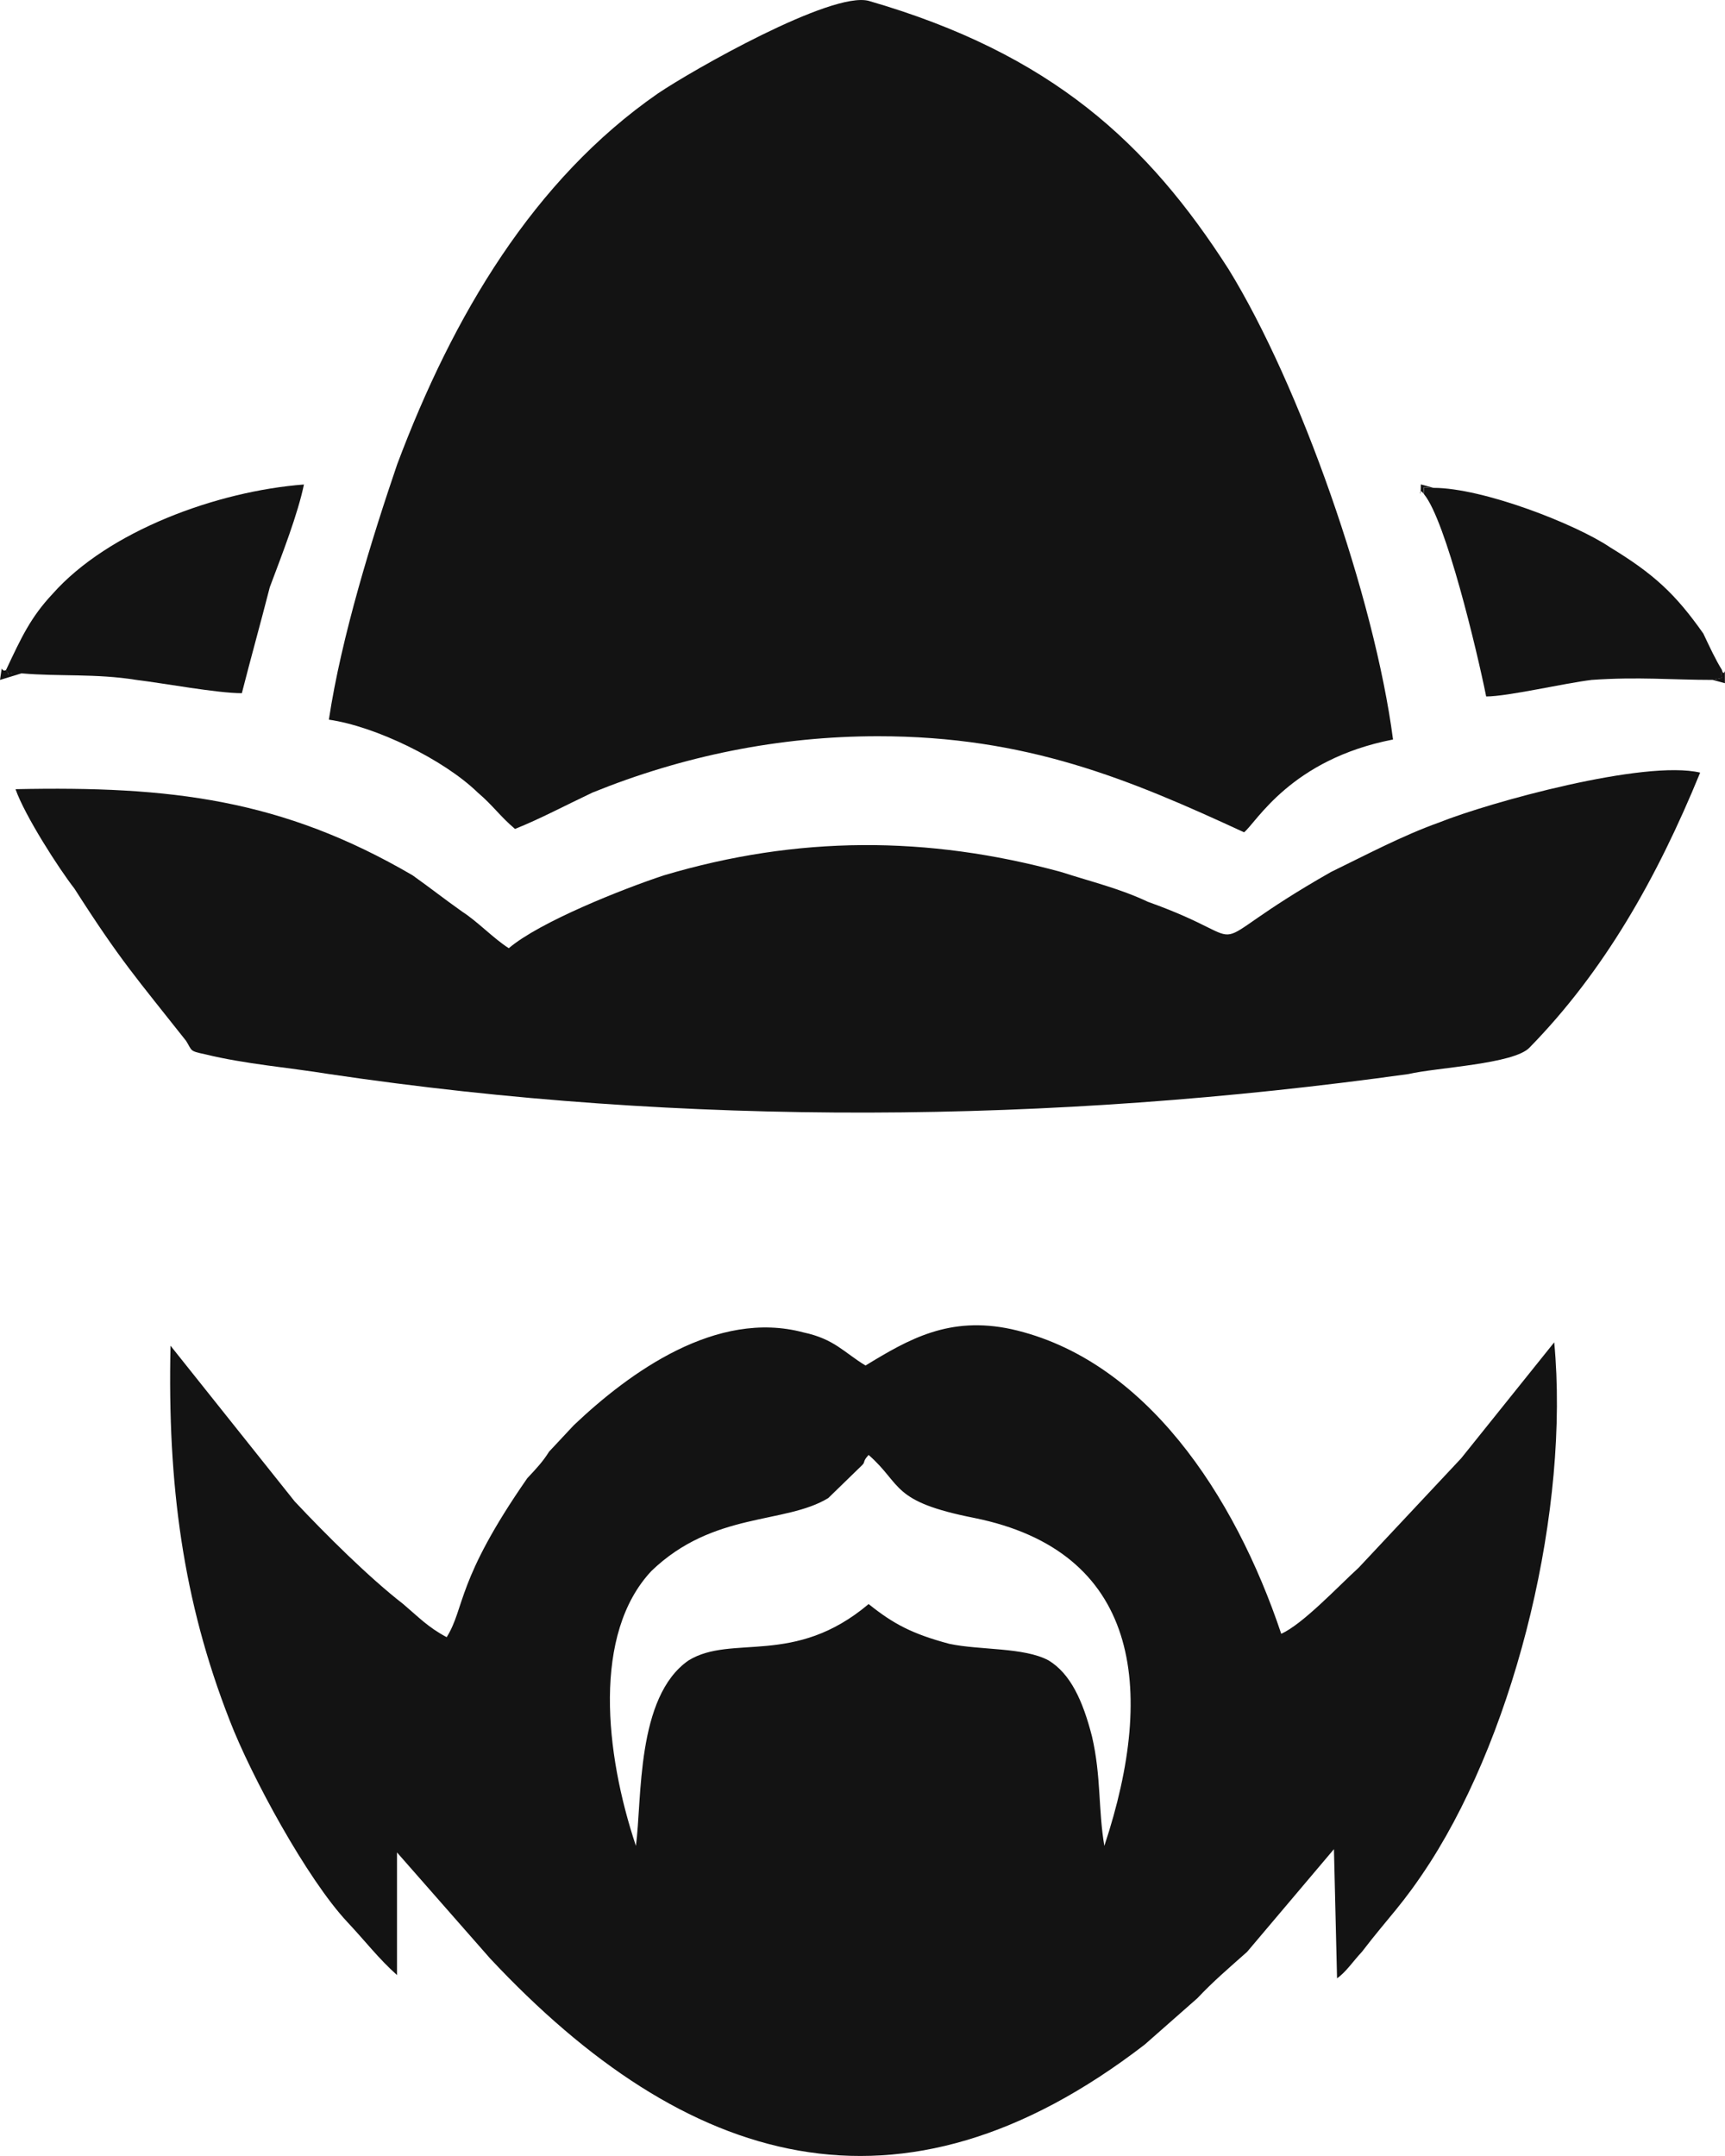 <svg width="20" height="25" viewBox="0 0 20 25" fill="none" xmlns="http://www.w3.org/2000/svg">
<path fill-rule="evenodd" clip-rule="evenodd" d="M7.373 21.404C7.013 20.328 6.869 18.945 7.553 18.216C8.272 17.524 9.099 17.678 9.603 17.371L9.999 16.986C10.035 16.948 9.999 16.948 10.071 16.871C10.466 17.217 10.322 17.409 11.294 17.601C13.2 17.985 13.416 19.56 12.804 21.404C12.732 20.981 12.768 20.597 12.661 20.136C12.553 19.714 12.409 19.406 12.157 19.253C11.869 19.099 11.366 19.137 11.006 19.061C10.574 18.945 10.358 18.83 10.071 18.6C9.207 19.329 8.488 18.945 7.984 19.253C7.373 19.675 7.445 20.866 7.373 21.404ZM1.977 15.604C1.941 17.217 2.121 18.561 2.661 19.944C2.912 20.597 3.56 21.788 4.027 22.287C4.243 22.517 4.387 22.709 4.603 22.902V21.48L5.682 22.709C7.948 25.129 10.43 25.898 13.272 23.708L13.883 23.17C14.063 22.978 14.243 22.825 14.459 22.633L15.466 21.442L15.502 22.94C15.61 22.863 15.682 22.748 15.79 22.633C16.114 22.21 16.258 22.095 16.581 21.596C17.589 20.021 18.2 17.486 18.02 15.565L16.941 16.91L15.754 18.177C15.502 18.408 15.107 18.83 14.855 18.945C14.315 17.332 13.272 15.757 11.725 15.412C11.006 15.258 10.538 15.527 10.035 15.834C9.783 15.681 9.675 15.527 9.315 15.45C8.308 15.181 7.301 15.911 6.653 16.526C6.545 16.641 6.473 16.718 6.366 16.833C6.294 16.948 6.222 17.025 6.114 17.14C5.286 18.331 5.394 18.638 5.179 18.984C4.963 18.869 4.855 18.753 4.675 18.6C4.279 18.293 3.776 17.793 3.416 17.409L1.977 15.604Z" fill="#131313"/>
<path fill-rule="evenodd" clip-rule="evenodd" d="M3.813 8.345C4.352 8.422 5.144 8.806 5.539 9.19C5.719 9.343 5.791 9.459 5.971 9.612C6.259 9.497 6.547 9.343 6.87 9.19C7.913 8.767 9.029 8.537 10.18 8.537C11.906 8.537 13.093 9.036 14.424 9.651C14.568 9.535 14.964 8.806 16.151 8.575C15.935 6.924 15.072 4.465 14.244 3.121C13.309 1.662 12.194 0.624 10.072 0.01C9.64 -0.105 8.021 0.817 7.626 1.085C6.187 2.084 5.252 3.659 4.604 5.387C4.316 6.232 3.957 7.385 3.813 8.345Z" fill="#131313"/>
<path fill-rule="evenodd" clip-rule="evenodd" d="M0.18 9.151C0.288 9.459 0.683 10.073 0.863 10.304C1.403 11.149 1.583 11.341 2.158 12.07C2.23 12.186 2.194 12.186 2.374 12.224C2.842 12.339 3.345 12.378 3.813 12.454C7.95 13.069 12.194 13.031 16.331 12.454C16.655 12.378 17.554 12.339 17.734 12.147C18.597 11.264 19.209 10.188 19.712 8.959C19.065 8.806 17.266 9.305 16.691 9.535C16.259 9.689 15.827 9.919 15.432 10.111C13.741 11.072 14.712 10.957 13.309 10.457C12.986 10.304 12.662 10.227 12.302 10.111C10.755 9.689 9.245 9.689 7.698 10.15C7.23 10.304 6.259 10.688 5.899 10.995C5.719 10.88 5.54 10.688 5.36 10.572C5.144 10.419 5 10.304 4.784 10.15C3.273 9.267 1.978 9.113 0.18 9.151Z" fill="#131313"/>
<path fill-rule="evenodd" clip-rule="evenodd" d="M0.07 7.769C0.142 7.884 0.034 7.769 0.142 7.808C0.142 7.808 0.214 7.808 0.25 7.808C0.682 7.846 1.113 7.808 1.581 7.884C1.905 7.923 2.516 8.038 2.804 8.038C2.912 7.615 3.02 7.231 3.128 6.809C3.272 6.425 3.452 5.964 3.524 5.618C2.516 5.695 1.257 6.156 0.61 6.886C0.358 7.155 0.25 7.385 0.07 7.769Z" fill="#131313"/>
<path fill-rule="evenodd" clip-rule="evenodd" d="M19.857 7.884C20.037 7.846 19.929 7.884 19.965 7.769C19.893 7.654 19.821 7.5 19.749 7.347C19.425 6.886 19.174 6.655 18.67 6.348C18.274 6.079 17.195 5.657 16.62 5.657C16.476 5.657 16.512 5.618 16.512 5.733C16.764 6.041 17.123 7.539 17.231 8.076C17.483 8.076 18.131 7.923 18.454 7.884C18.994 7.846 19.39 7.884 19.857 7.884Z" fill="#131313"/>
<path fill-rule="evenodd" clip-rule="evenodd" d="M0.252 7.807C0.216 7.807 0.144 7.807 0.144 7.807C0.036 7.769 0.144 7.884 0.072 7.769C-3.12948e-08 7.807 0.036 7.654 0 7.884L0.252 7.807Z" fill="#131313"/>
<path fill-rule="evenodd" clip-rule="evenodd" d="M19.855 7.884L19.999 7.922C19.999 7.653 19.999 7.884 19.963 7.769C19.927 7.884 20.035 7.845 19.855 7.884Z" fill="#131313"/>
<path fill-rule="evenodd" clip-rule="evenodd" d="M16.51 5.732C16.51 5.617 16.474 5.656 16.618 5.656L16.474 5.617C16.474 5.848 16.438 5.617 16.51 5.732Z" fill="#131313"/>
</svg>
